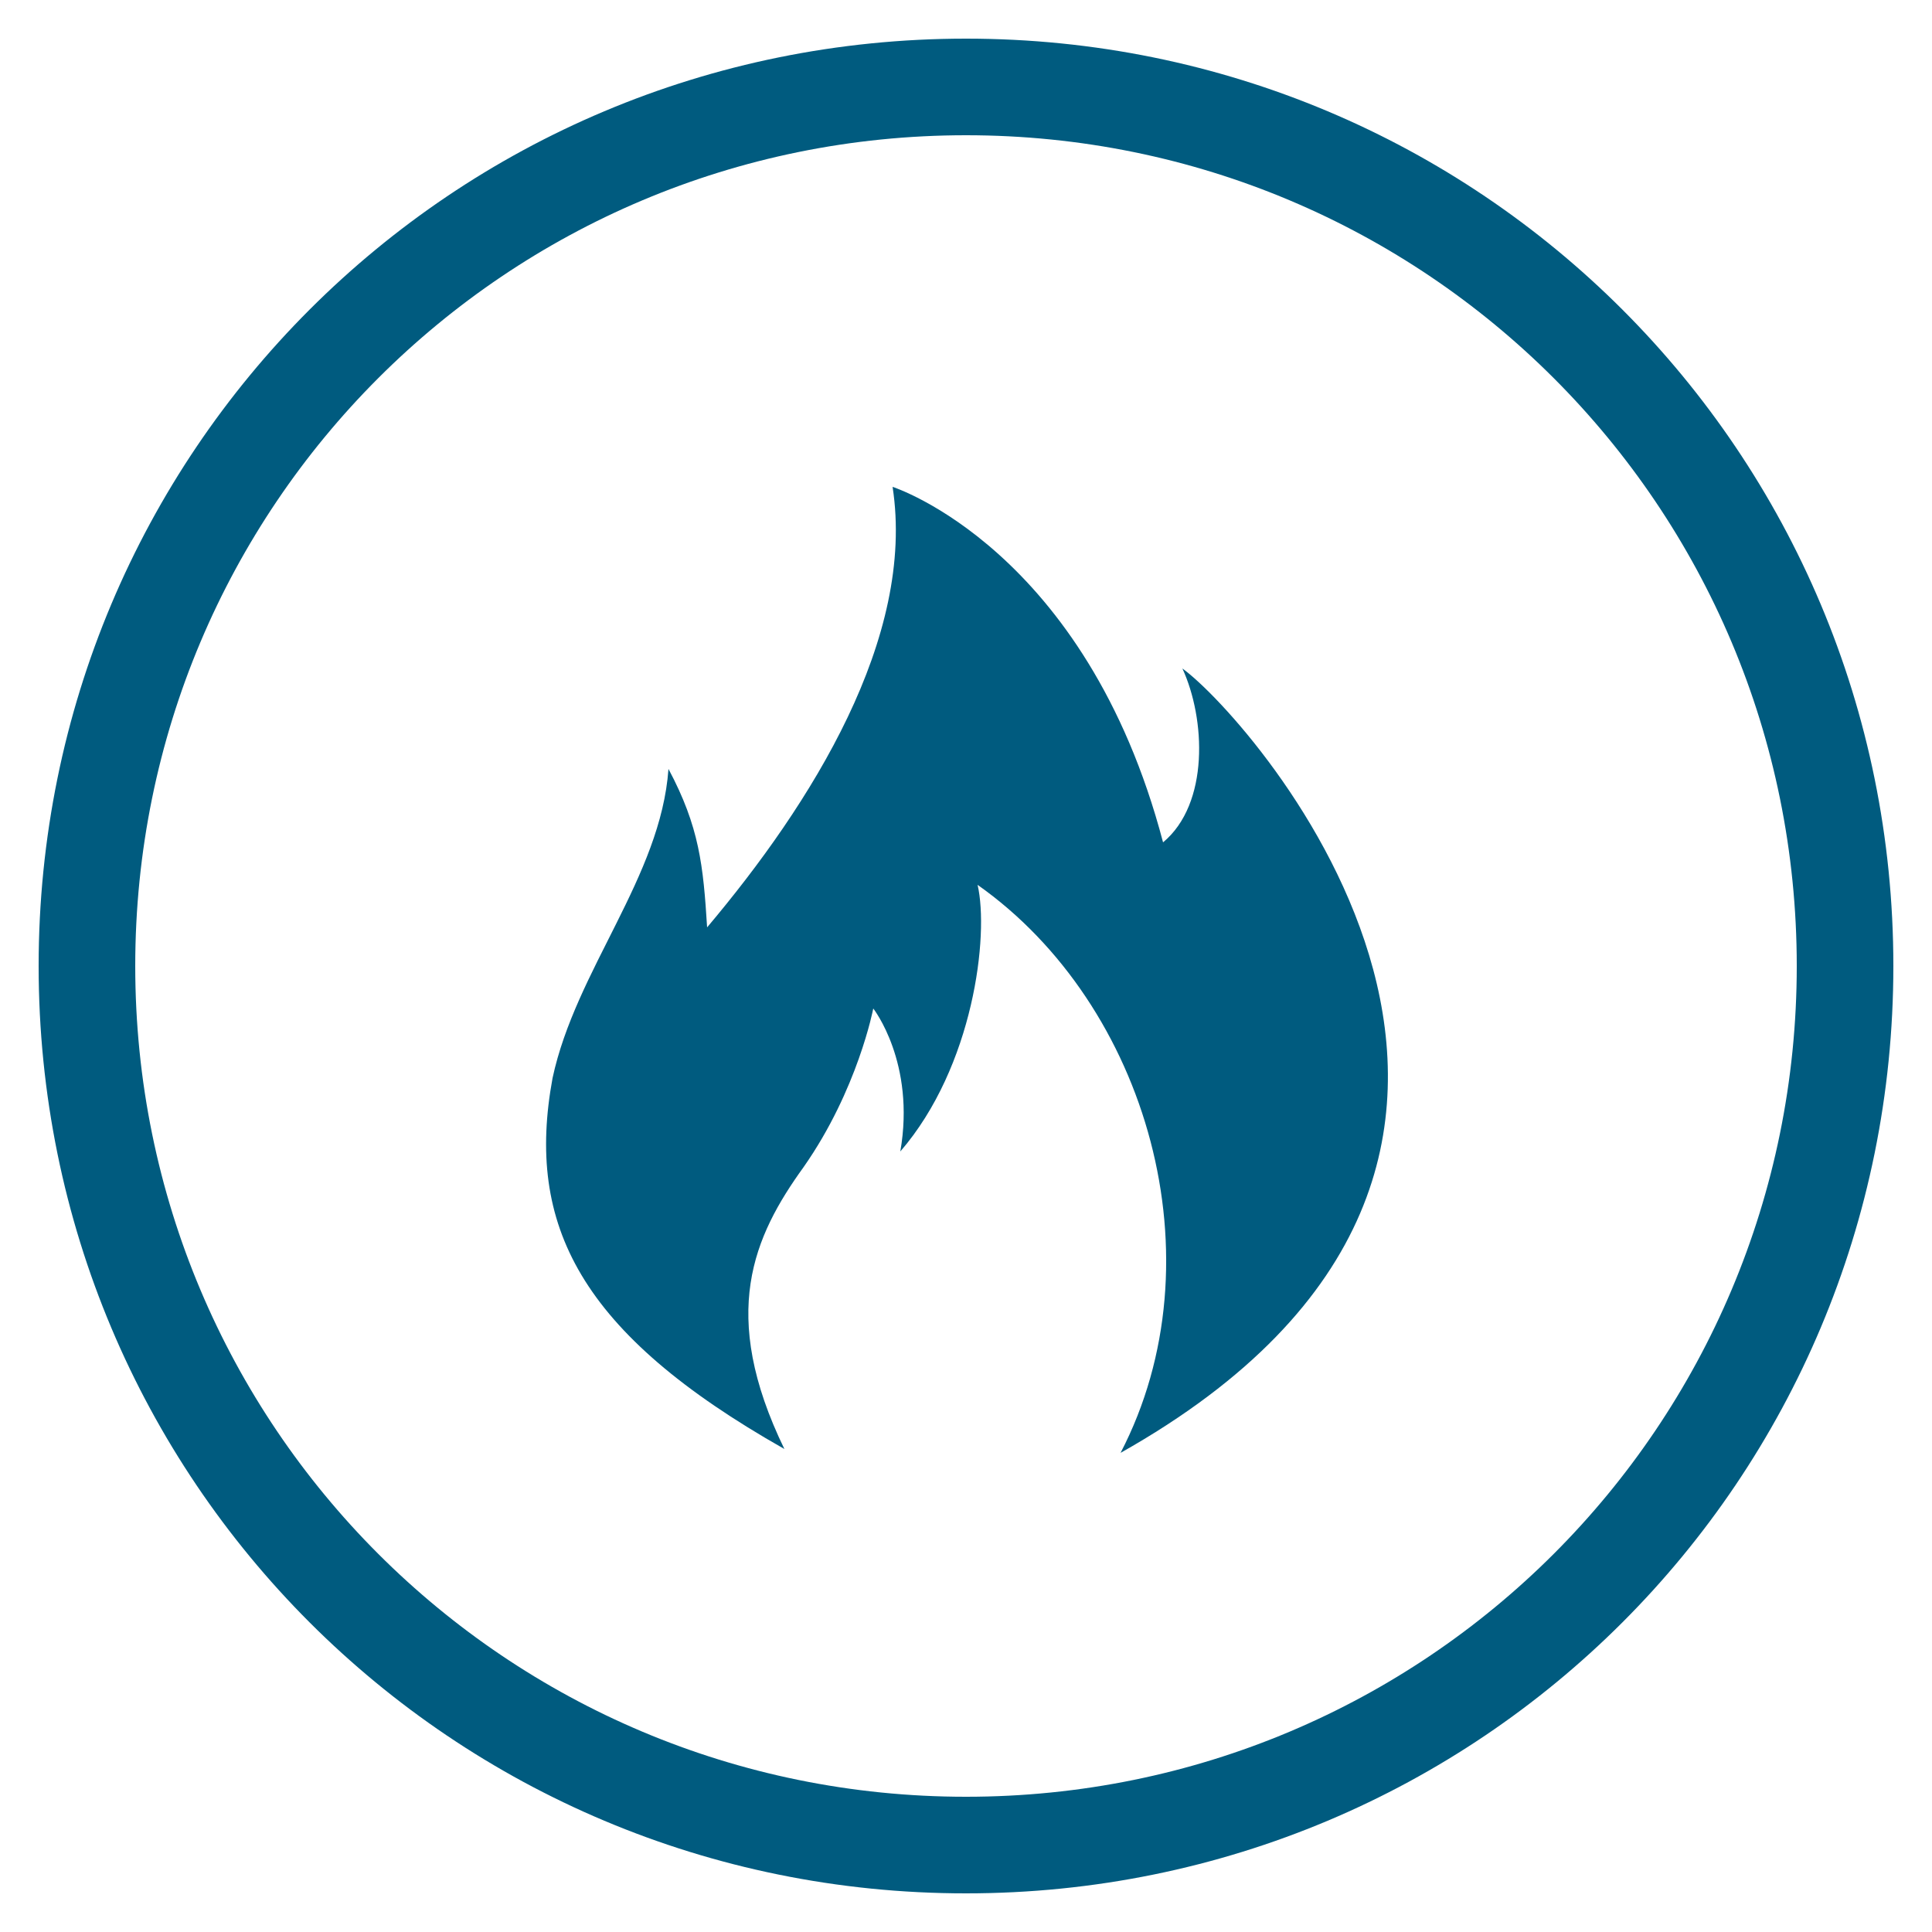 <?xml version="1.0" encoding="utf-8"?>
<!-- Generator: Adobe Illustrator 19.0.0, SVG Export Plug-In . SVG Version: 6.00 Build 0)  -->
<svg version="1.1" id="Layer_1" xmlns="http://www.w3.org/2000/svg" xmlns:xlink="http://www.w3.org/1999/xlink" x="0px" y="0px"
	 viewBox="0 0 50 50" style="enable-background:new 0 0 50 50;" xml:space="preserve">
<style type="text/css">
	.st0{fill:#005B7F;}
</style>
<g id="XMLID_2_">
	<path id="XMLID_15_" class="st0" d="M25,3.5c11.9,0,21.5,9.6,21.5,21.5S36.9,46.5,25,46.5S3.5,36.9,3.5,25S13.1,3.5,25,3.5 M25,1
		C11.7,1,1,11.7,1,25s10.7,24,24,24s24-10.7,24-24S38.3,1,25,1L25,1z"/>
</g>
<g>
	<path id="XMLID_1_" class="st0" d="M20.3,37.5c-1.7-3.5-0.8-5.5,0.5-7.3c1.4-2,1.8-4.1,1.8-4.1s1.1,1.4,0.7,3.7
		c1.9-2.2,2.3-5.6,2-6.9c4.4,3.1,6.3,9.7,3.7,14.7c13.5-7.6,3.4-19,1.6-20.3c0.6,1.3,0.7,3.5-0.5,4.5c-2-7.6-7-9.2-7-9.2
		c0.6,3.9-2.1,8.2-4.8,11.4c-0.1-1.6-0.2-2.6-1-4.1c-0.2,2.8-2.4,5.2-3,8C13.6,31.7,15,34.5,20.3,37.5z"/>
</g>
</svg>
